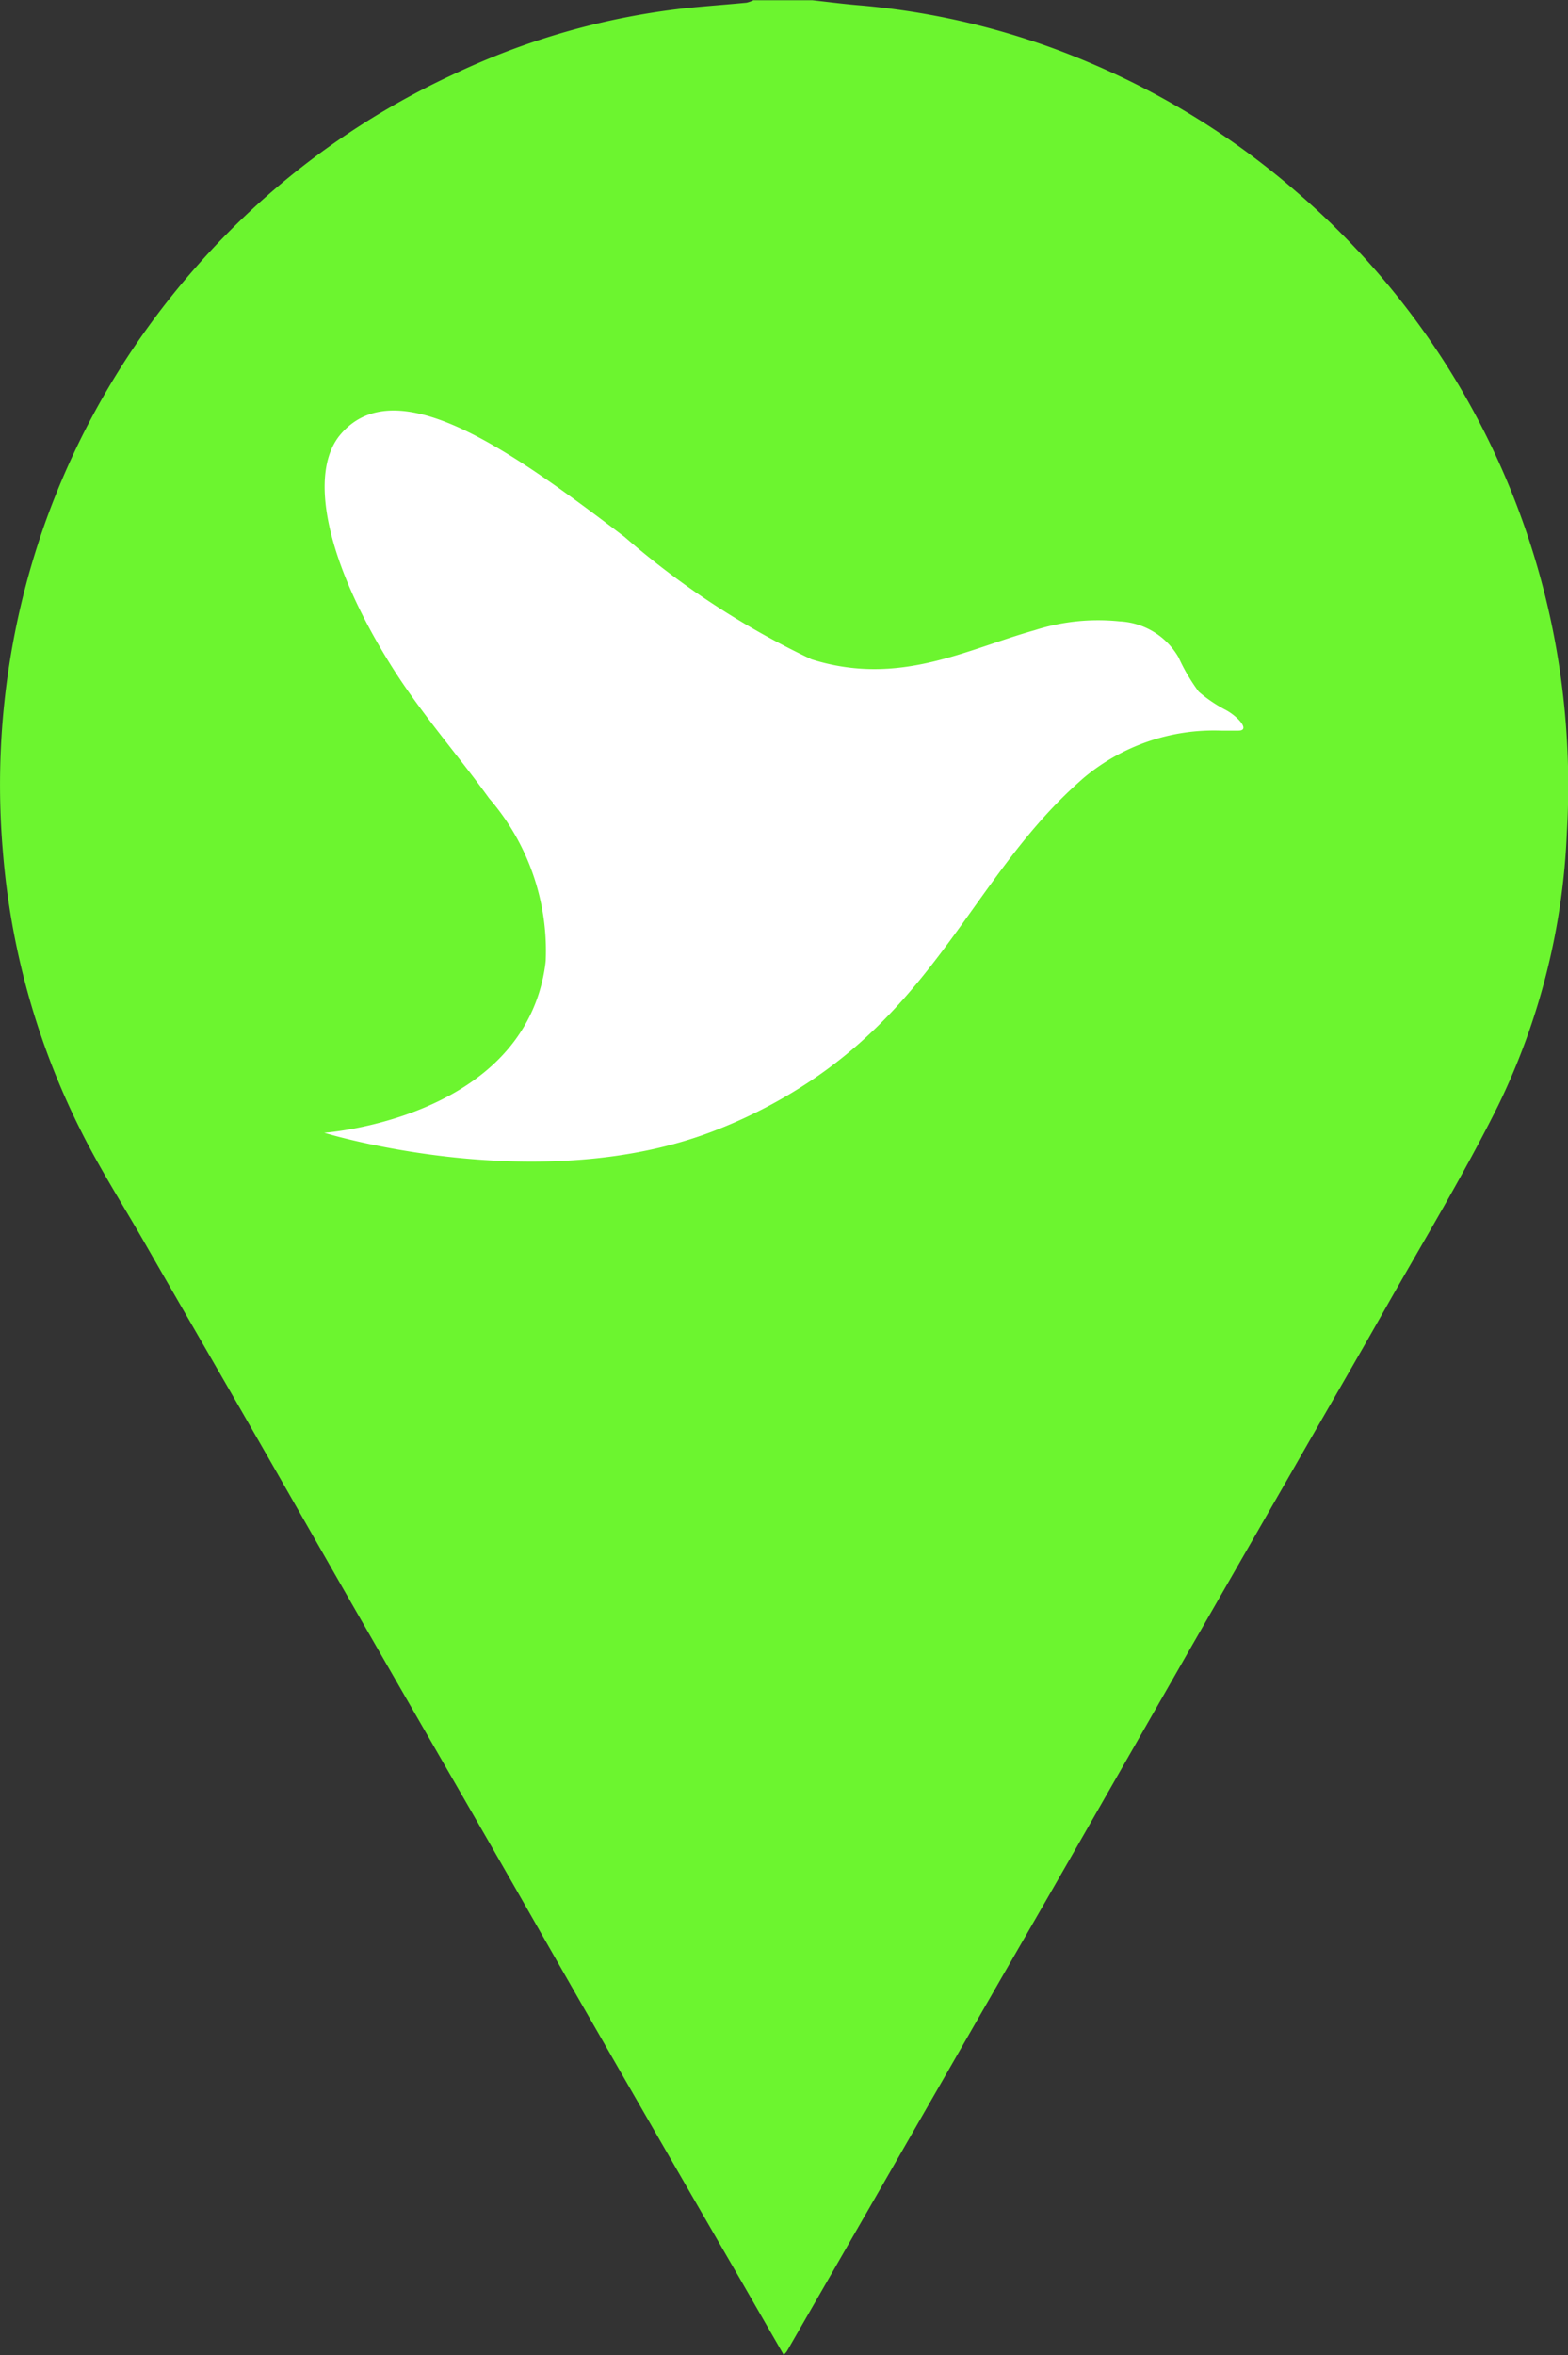 <svg xmlns="http://www.w3.org/2000/svg" width="30" height="45.025" viewBox="0 0 30 45.025">
  <rect x="0" y="0" width="30" height="45.025" fill="#333333" stroke="none"/>
  <g id="그룹_49" data-name="그룹 49" transform="translate(-1364.977 -635.921)">
    <rect id="사각형_31" data-name="사각형 31" width="22" height="18" transform="translate(1369 642)" fill="#fff"/>
    <path id="패스_72" data-name="패스 72" d="M-292.529-416.171a14.95,14.95,0,0,0-1.9-4.986,14.893,14.893,0,0,0-3.049-3.6,14.86,14.86,0,0,0-3.939-2.458,14.373,14.373,0,0,0-4.384-1.1c-.313-.025-.624-.066-.934-.1h-1.129a.58.58,0,0,1-.132.047c-.4.038-.794.066-1.189.107a13.907,13.907,0,0,0-4.456,1.28,14.818,14.818,0,0,0-4.89,3.67,15.041,15.041,0,0,0-2.9,4.933,14.962,14.962,0,0,0-.791,6.249,14.449,14.449,0,0,0,1.478,5.3c.354.714.783,1.39,1.181,2.079.725,1.264,1.456,2.522,2.181,3.785.665,1.156,1.324,2.318,1.989,3.475.786,1.368,1.577,2.736,2.362,4.1.731,1.269,1.453,2.544,2.184,3.813q1.356,2.361,2.72,4.714c.28.486.558.97.843,1.464a.524.524,0,0,0,.06-.066q1.047-1.817,2.093-3.637,1.021-1.776,2.043-3.555.862-1.492,1.717-2.986l1.854-3.239q.981-1.706,1.959-3.409c.6-1.052,1.214-2.1,1.81-3.156.722-1.272,1.481-2.527,2.134-3.837A13.158,13.158,0,0,0-292.3-412.5,15.147,15.147,0,0,0-292.529-416.171Zm-6.054,1.72h-.313a3.879,3.879,0,0,0-2.659.912l-.083.074c-1.906,1.7-2.629,4.024-5.1,5.689a9.423,9.423,0,0,1-1.791.942c-3.379,1.357-7.546.071-7.546.071s3.717-.258,4.211-3.093c.011-.066.022-.135.027-.2a4.45,4.45,0,0,0-1.082-3.1c-.582-.808-1.288-1.61-1.846-2.492-1.288-2.038-1.618-3.733-1-4.464,1.08-1.275,3.316.343,5.439,1.959a15.649,15.649,0,0,0,3.574,2.338c1.675.527,2.961-.19,4.266-.555a3.974,3.974,0,0,1,1.629-.17,1.377,1.377,0,0,1,1.129.69,3.552,3.552,0,0,0,.385.654,2.673,2.673,0,0,0,.522.352C-298.583-414.713-298.355-414.452-298.583-414.452Z" transform="translate(1687.255 1064.341)" fill="#6cf52f"/>
  </g>
</svg>
